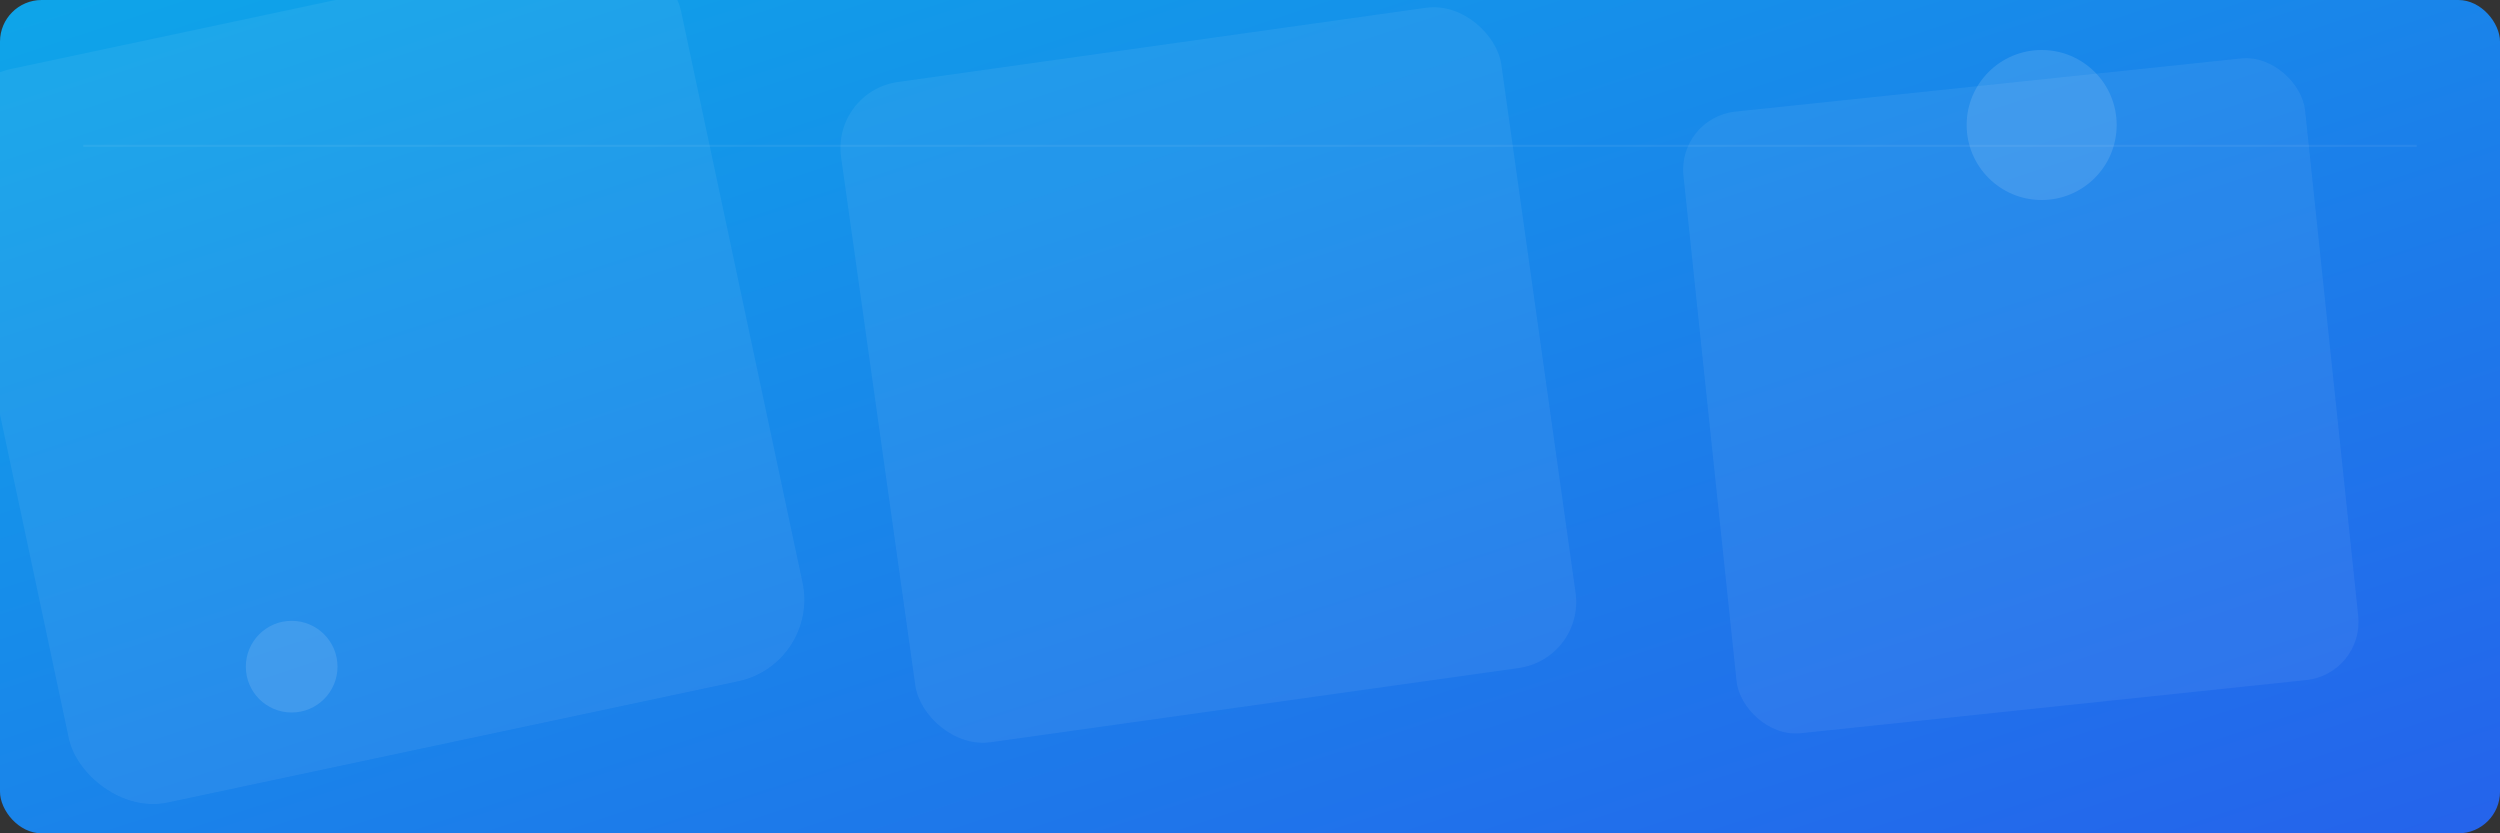 <svg xmlns="http://www.w3.org/2000/svg" width="1200" height="400" viewBox="0 0 1200 400" preserveAspectRatio="none" role="img" aria-label="CourseAI background - geometric">
  <rect x="0" y="0" width="1200" height="400" fill="#333333" stroke="none"/>
  <style>
    :root{
      --bg1:#0ea5e9;
      --bg2:#2563eb;
      --tile: rgba(255,255,255,0.07);
      --dot: rgba(255,255,255,0.12);
    }
  </style>

  <defs>
    <linearGradient id="lin" x1="0" y1="0" x2="1" y2="1">
      <stop offset="0" stop-color="#0ea5e9"/>
      <stop offset="1" stop-color="#2563eb"/>
    </linearGradient>
  </defs>

  <rect width="1200" height="400" rx="20" ry="20" fill="url(#lin)"/>

  <!-- diagonal tiles -->
  <g opacity="0.9" fill="rgba(255,255,255,0.07)">
    <rect x="0" y="0" width="360" height="360" rx="40" transform="rotate(-12 180 180)"/>
    <rect x="420" y="20" width="320" height="320" rx="32" transform="rotate(-8 580 180)"/>
    <rect x="820" y="40" width="300" height="300" rx="28" transform="rotate(-6 970 190)"/>
  </g>

  <!-- accent dots -->
  <circle cx="980" cy="60" r="36" fill="rgba(255,255,255,0.12)" />
  <circle cx="140" cy="320" r="22" fill="rgba(255,255,255,0.12)" />

  <!-- thin highlight line -->
  <path d="M40 70 L1160 70" stroke="rgba(255,255,255,0.06)" stroke-width="1"/>
</svg>
